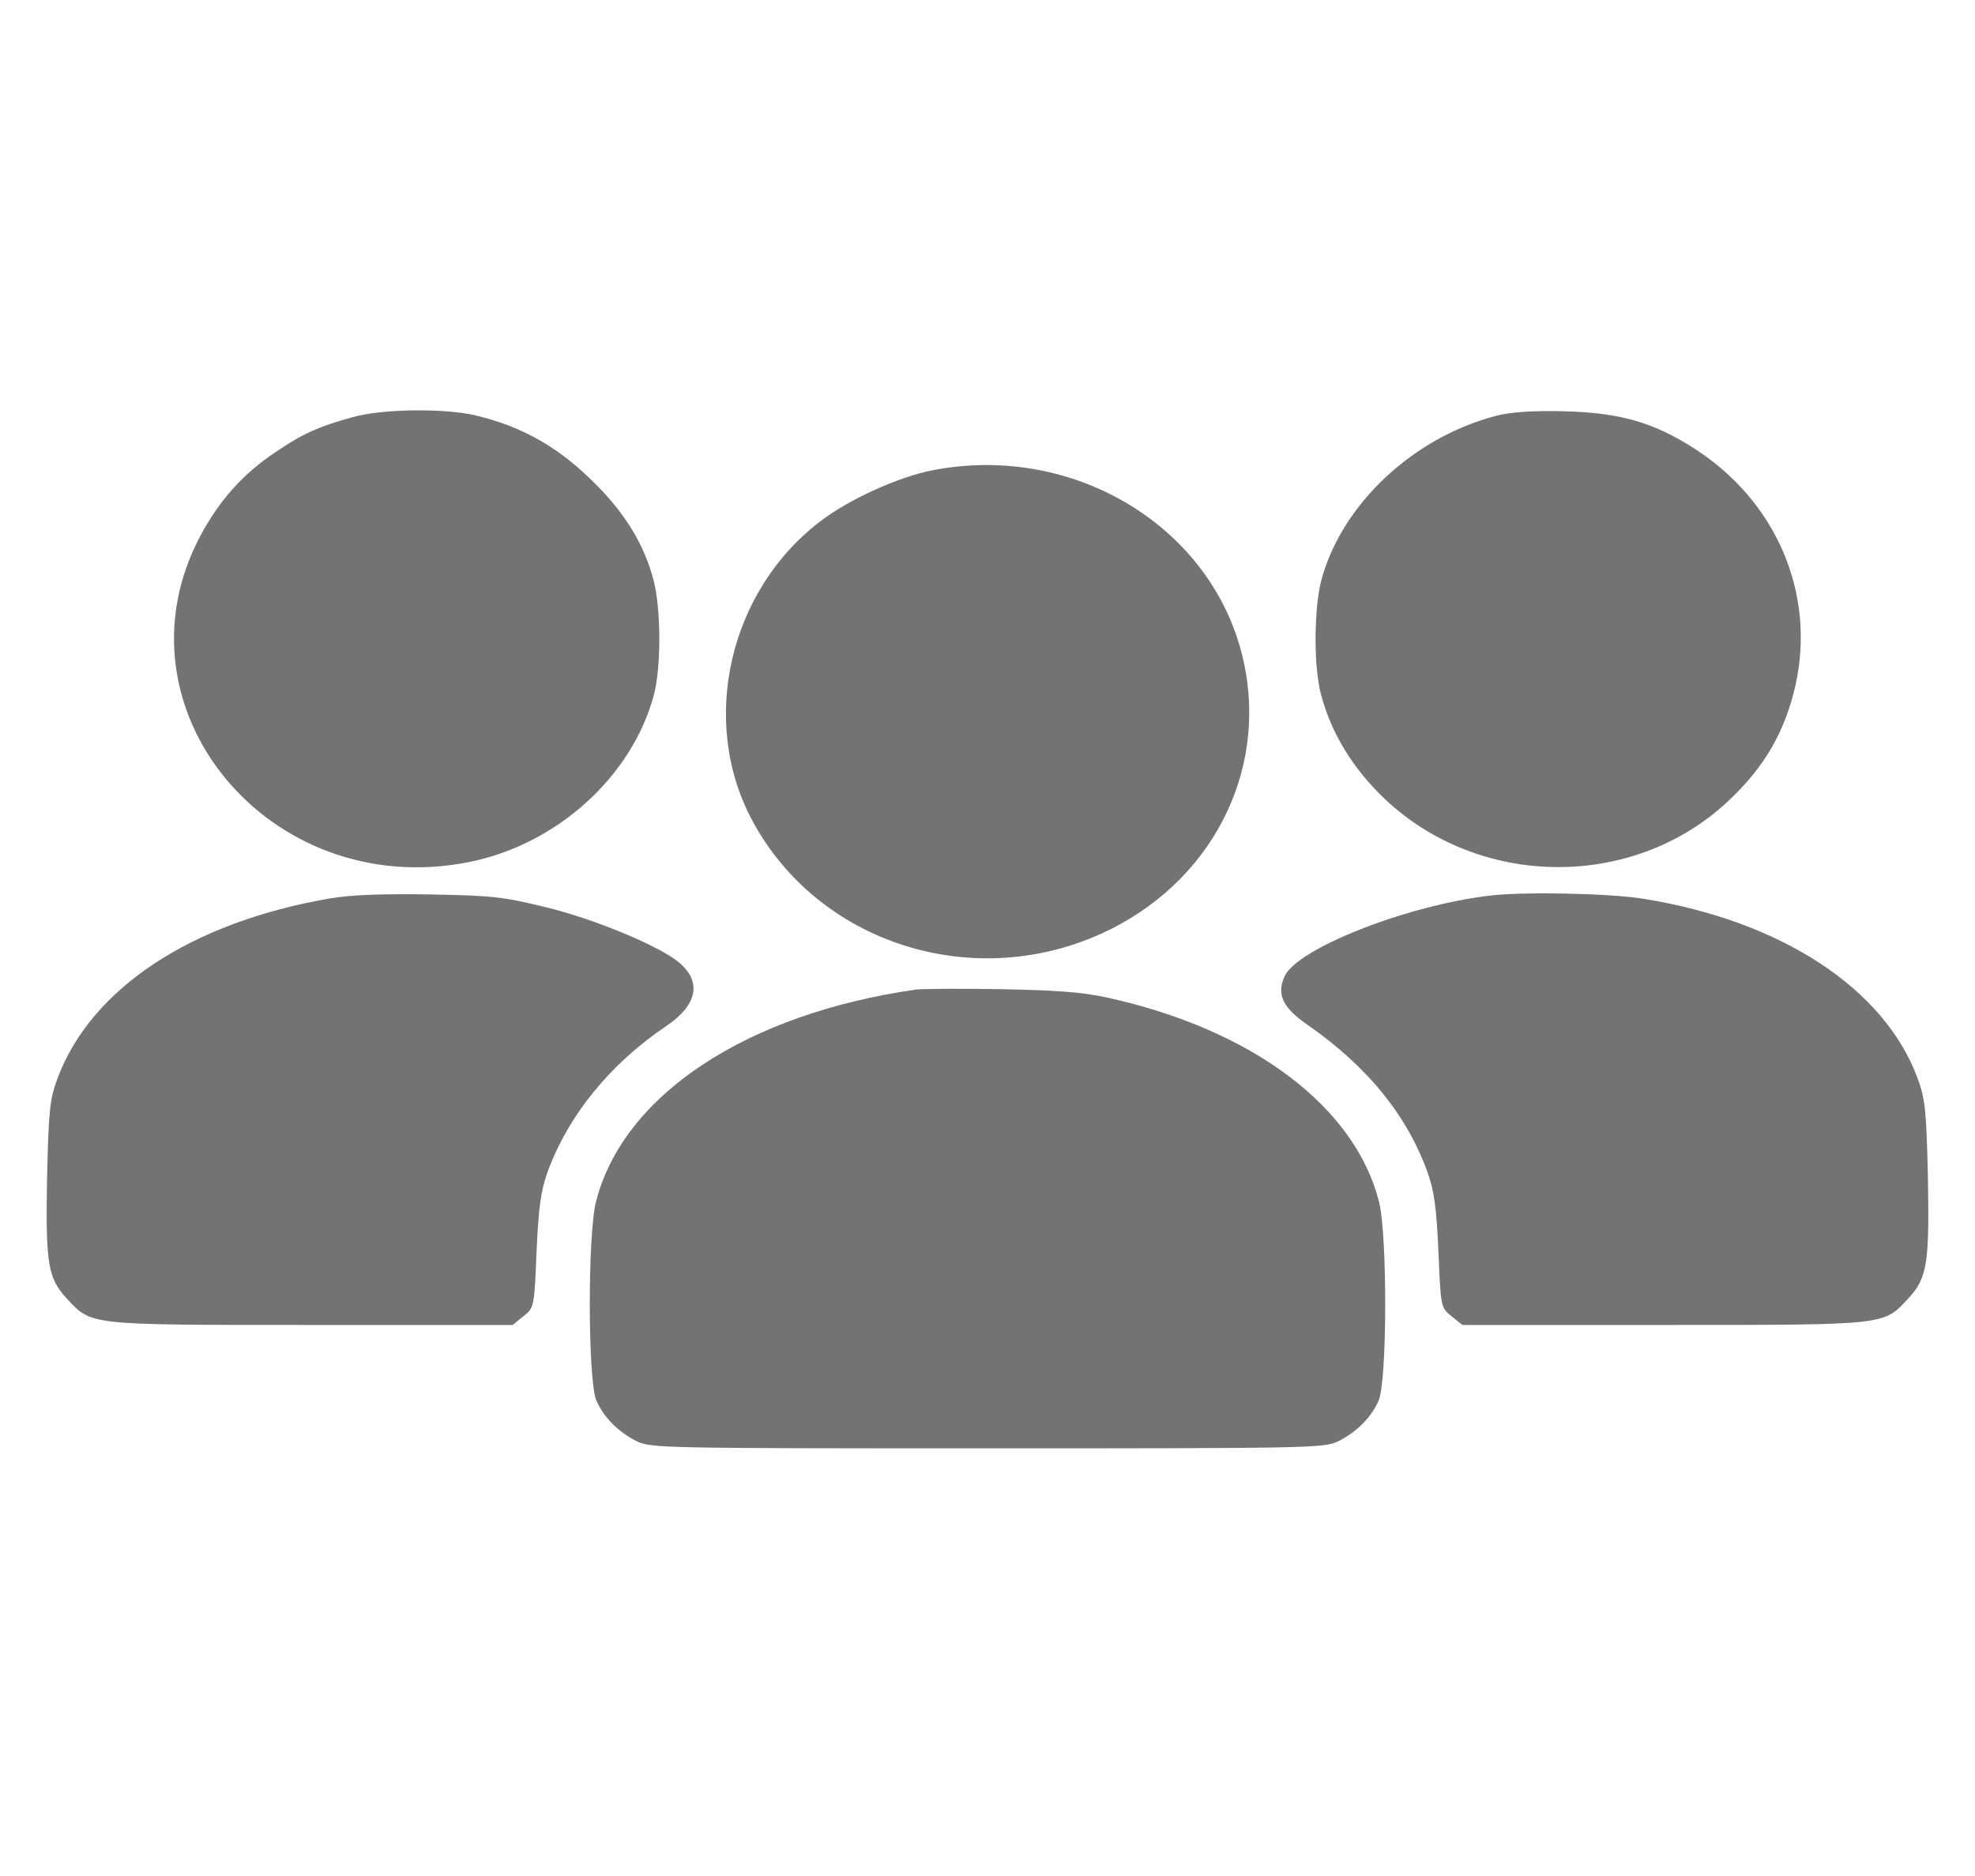 <svg width="60" height="57" viewBox="0 0 60 57" fill="none" xmlns="http://www.w3.org/2000/svg">
<path d="M10.723 12.672C9.68 12.959 9.188 13.18 8.379 13.731C7.383 14.393 6.668 15.198 6.094 16.268C3.305 21.485 8.156 27.397 14.238 26.195C16.91 25.665 19.195 23.603 19.863 21.121C20.086 20.283 20.086 18.562 19.863 17.658C19.57 16.511 18.938 15.496 17.871 14.492C16.852 13.522 15.797 12.948 14.473 12.628C13.523 12.397 11.625 12.419 10.723 12.672Z" fill="#747373"/>
<path d="M45.469 12.629C42.949 13.279 40.781 15.298 40.148 17.603C39.914 18.474 39.902 20.261 40.137 21.121C40.453 22.301 41.109 23.36 42.07 24.276C44.953 27 49.605 27.044 52.488 24.353C53.602 23.316 54.234 22.224 54.551 20.801C55.16 18.022 53.965 15.231 51.48 13.632C50.227 12.827 49.207 12.54 47.52 12.496C46.547 12.474 45.914 12.518 45.469 12.629Z" fill="#747373"/>
<path d="M28.301 14.294C27.27 14.504 25.805 15.166 24.938 15.827C22.148 17.934 21.234 21.916 22.852 24.927C24.844 28.643 29.508 30.155 33.457 28.368C36.762 26.868 38.531 23.493 37.781 20.096C36.891 16.037 32.637 13.434 28.301 14.294Z" fill="#747373"/>
<path d="M10.02 27.298C5.801 28.026 2.766 30.033 1.746 32.768C1.512 33.397 1.477 33.739 1.43 35.79C1.383 38.393 1.453 38.834 2.027 39.452C2.789 40.268 2.602 40.257 9.457 40.257H15.574L15.902 39.993C16.23 39.728 16.23 39.717 16.301 38.029C16.359 36.706 16.43 36.188 16.629 35.625C17.262 33.893 18.527 32.327 20.25 31.169C21.176 30.54 21.328 29.846 20.648 29.261C20.086 28.765 18.047 27.915 16.57 27.562C15.316 27.254 14.965 27.209 13.066 27.176C11.555 27.154 10.699 27.188 10.02 27.298Z" fill="#747373"/>
<path d="M45.293 27.209C42.762 27.496 39.398 28.82 39.023 29.669C38.777 30.221 38.977 30.618 39.703 31.125C41.531 32.393 42.738 33.871 43.371 35.625C43.57 36.188 43.641 36.706 43.699 38.029C43.77 39.717 43.77 39.728 44.098 39.993L44.426 40.257H50.543C57.398 40.257 57.211 40.268 57.973 39.452C58.547 38.834 58.617 38.393 58.57 35.79C58.523 33.739 58.488 33.386 58.254 32.757C57.246 30.033 54.117 27.982 49.934 27.309C48.926 27.143 46.312 27.088 45.293 27.209Z" fill="#747373"/>
<path d="M27.832 30.066C22.664 30.805 18.926 33.276 18.105 36.518C17.848 37.544 17.859 41.967 18.117 42.551C18.34 43.07 18.797 43.522 19.359 43.798C19.781 43.996 20.191 44.007 30 44.007C39.809 44.007 40.219 43.996 40.641 43.798C41.203 43.522 41.66 43.07 41.883 42.551C42.141 41.967 42.152 37.544 41.895 36.518C41.168 33.629 38.051 31.279 33.633 30.309C32.871 30.143 32.109 30.088 30.41 30.055C29.191 30.033 28.031 30.044 27.832 30.066Z" fill="#747373"/>
</svg>
